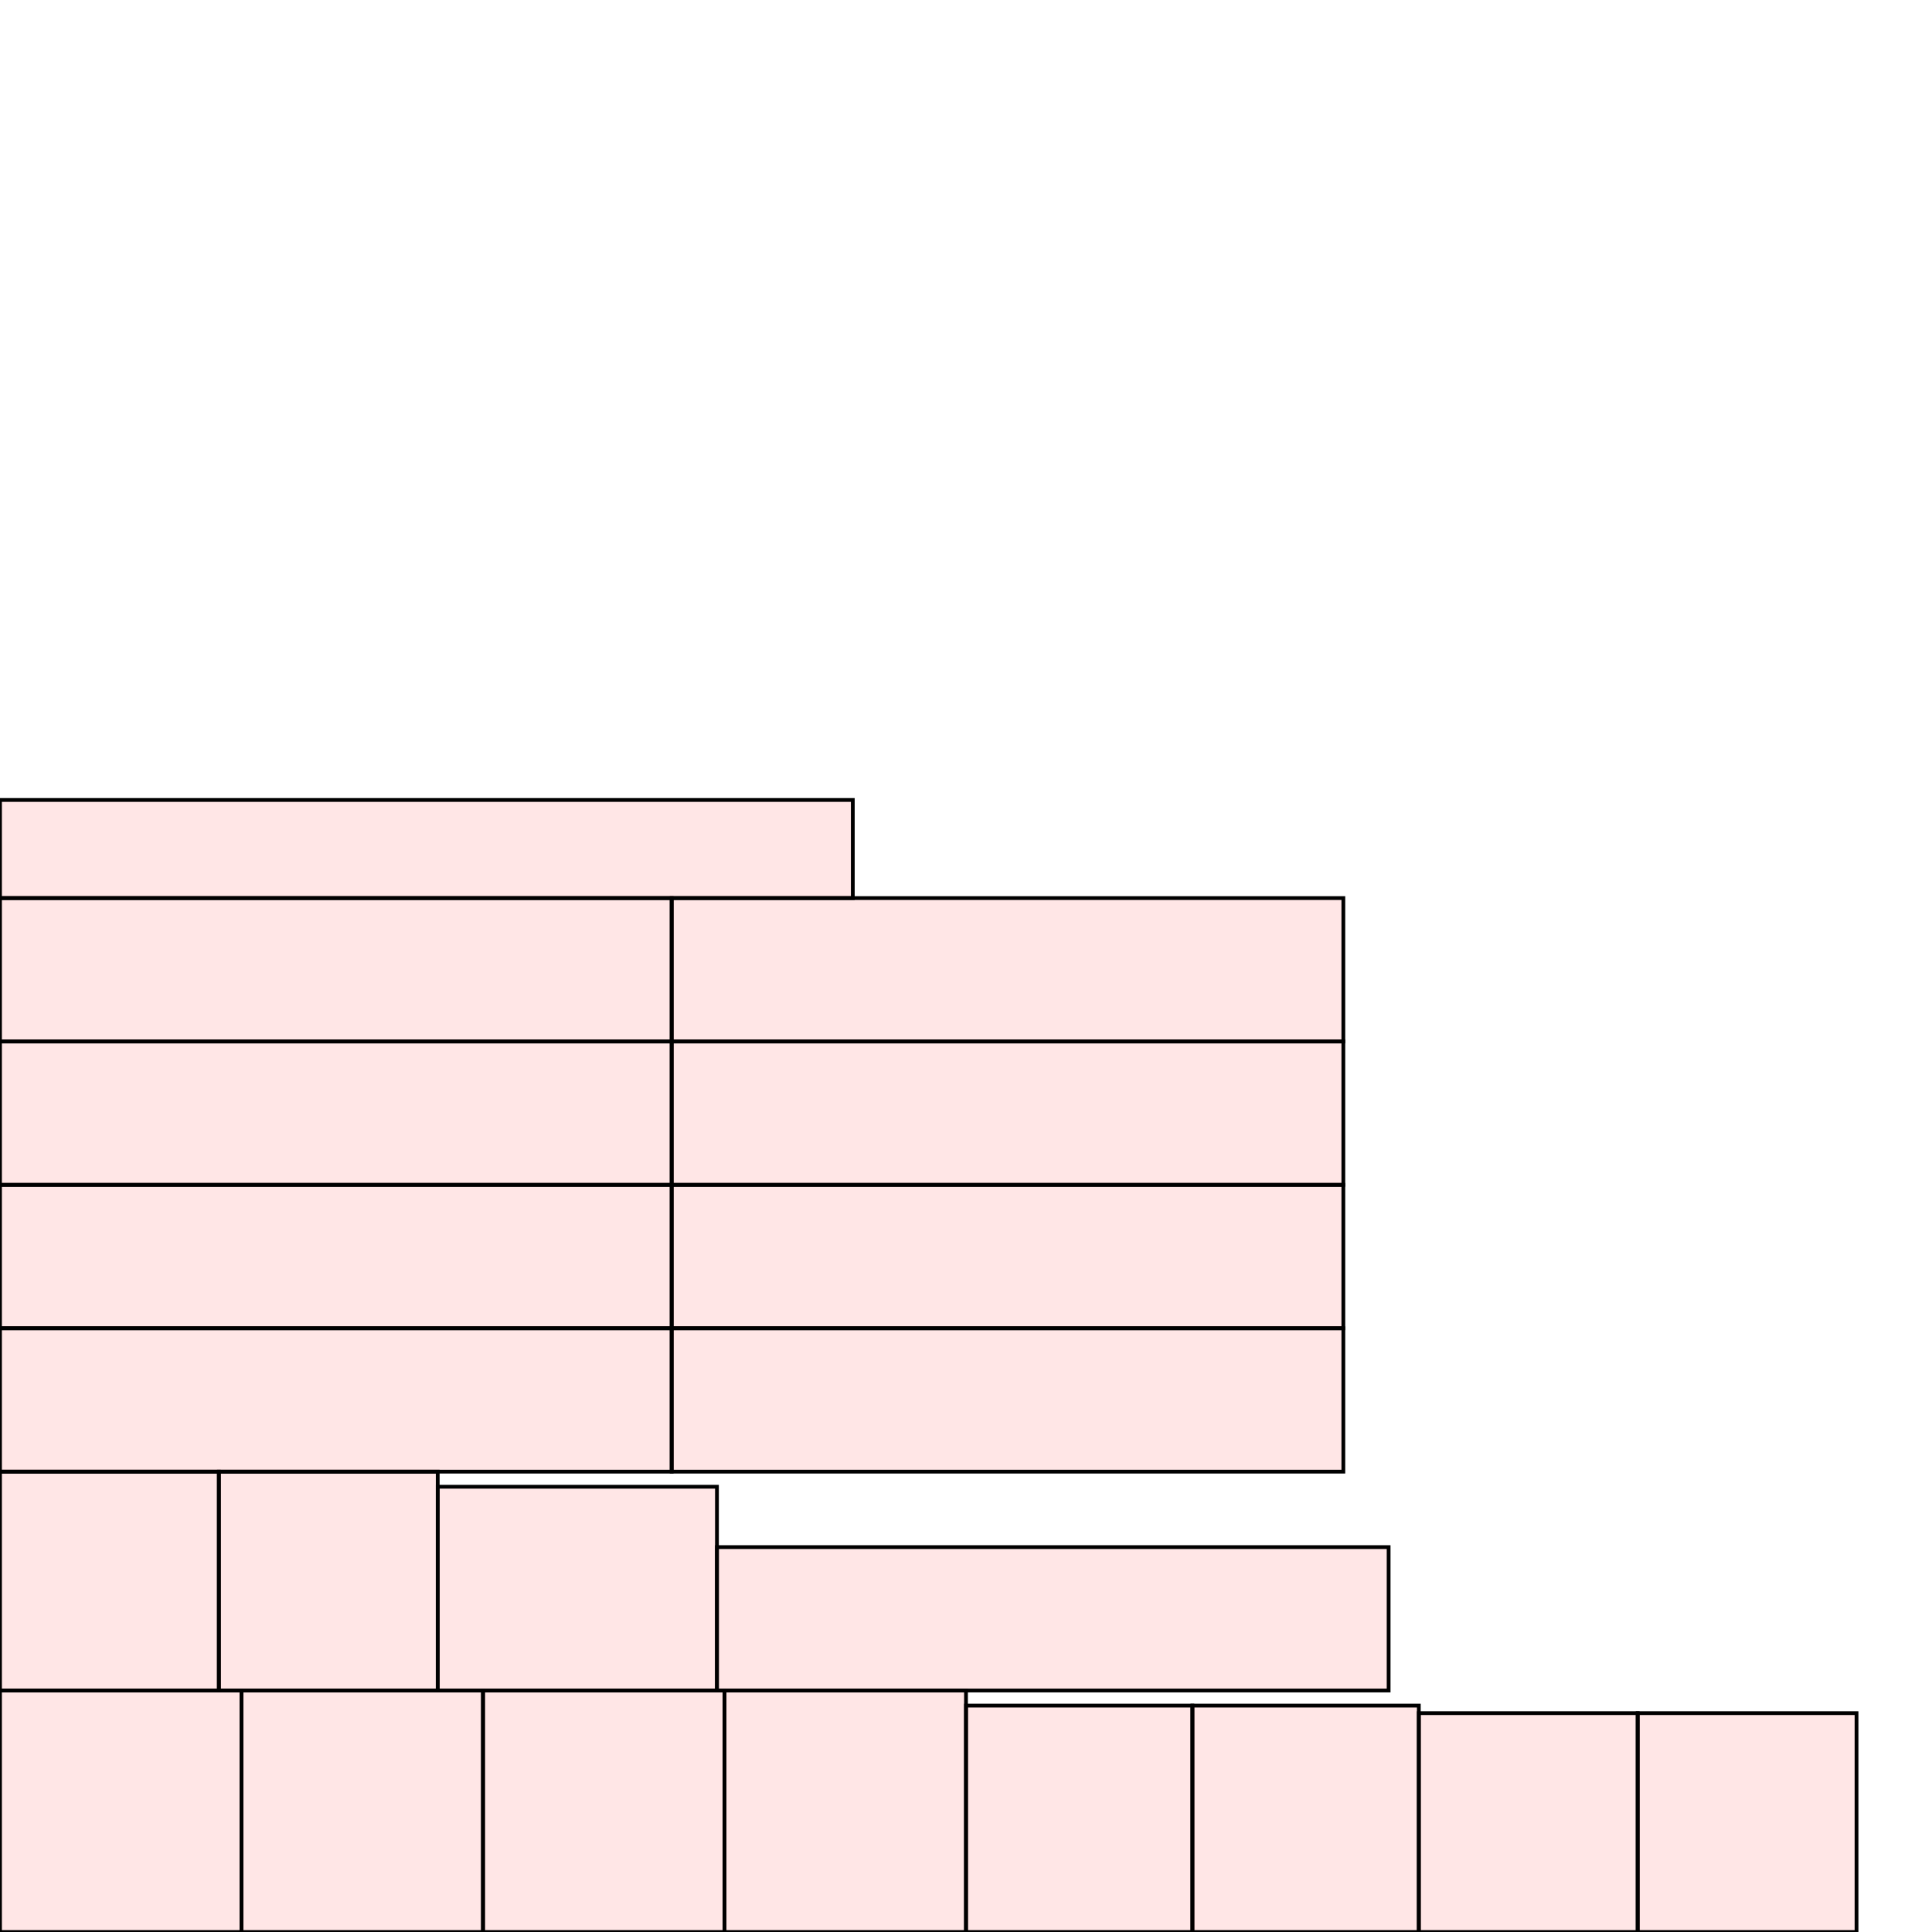 <?xml version="1.0" encoding="UTF-8"?>
<svg xmlns="http://www.w3.org/2000/svg" xmlns:xlink="http://www.w3.org/1999/xlink"
     width="512" height="512" viewBox="0 0 512 512">
<defs>
</defs>
<rect x="0" y="448" width="64" height="64" stroke="black" fill="red" fill-opacity="0.1" />
<rect x="64" y="448" width="64" height="64" stroke="black" fill="red" fill-opacity="0.1" />
<rect x="128" y="448" width="64" height="64" stroke="black" fill="red" fill-opacity="0.1" />
<rect x="192" y="448" width="64" height="64" stroke="black" fill="red" fill-opacity="0.1" />
<rect x="256" y="452" width="60" height="60" stroke="black" fill="red" fill-opacity="0.1" />
<rect x="316" y="452" width="60" height="60" stroke="black" fill="red" fill-opacity="0.1" />
<rect x="376" y="454" width="58" height="58" stroke="black" fill="red" fill-opacity="0.1" />
<rect x="434" y="454" width="58" height="58" stroke="black" fill="red" fill-opacity="0.1" />
<rect x="0" y="390" width="58" height="58" stroke="black" fill="red" fill-opacity="0.1" />
<rect x="58" y="390" width="58" height="58" stroke="black" fill="red" fill-opacity="0.1" />
<rect x="116" y="394" width="74" height="54" stroke="black" fill="red" fill-opacity="0.1" />
<rect x="190" y="410" width="178" height="38" stroke="black" fill="red" fill-opacity="0.1" />
<rect x="0" y="352" width="178" height="38" stroke="black" fill="red" fill-opacity="0.1" />
<rect x="178" y="352" width="178" height="38" stroke="black" fill="red" fill-opacity="0.1" />
<rect x="0" y="314" width="178" height="38" stroke="black" fill="red" fill-opacity="0.1" />
<rect x="178" y="314" width="178" height="38" stroke="black" fill="red" fill-opacity="0.1" />
<rect x="0" y="276" width="178" height="38" stroke="black" fill="red" fill-opacity="0.1" />
<rect x="178" y="276" width="178" height="38" stroke="black" fill="red" fill-opacity="0.1" />
<rect x="0" y="238" width="178" height="38" stroke="black" fill="red" fill-opacity="0.1" />
<rect x="178" y="238" width="178" height="38" stroke="black" fill="red" fill-opacity="0.1" />
<rect x="0" y="212" width="226" height="26" stroke="black" fill="red" fill-opacity="0.1" />
</svg>